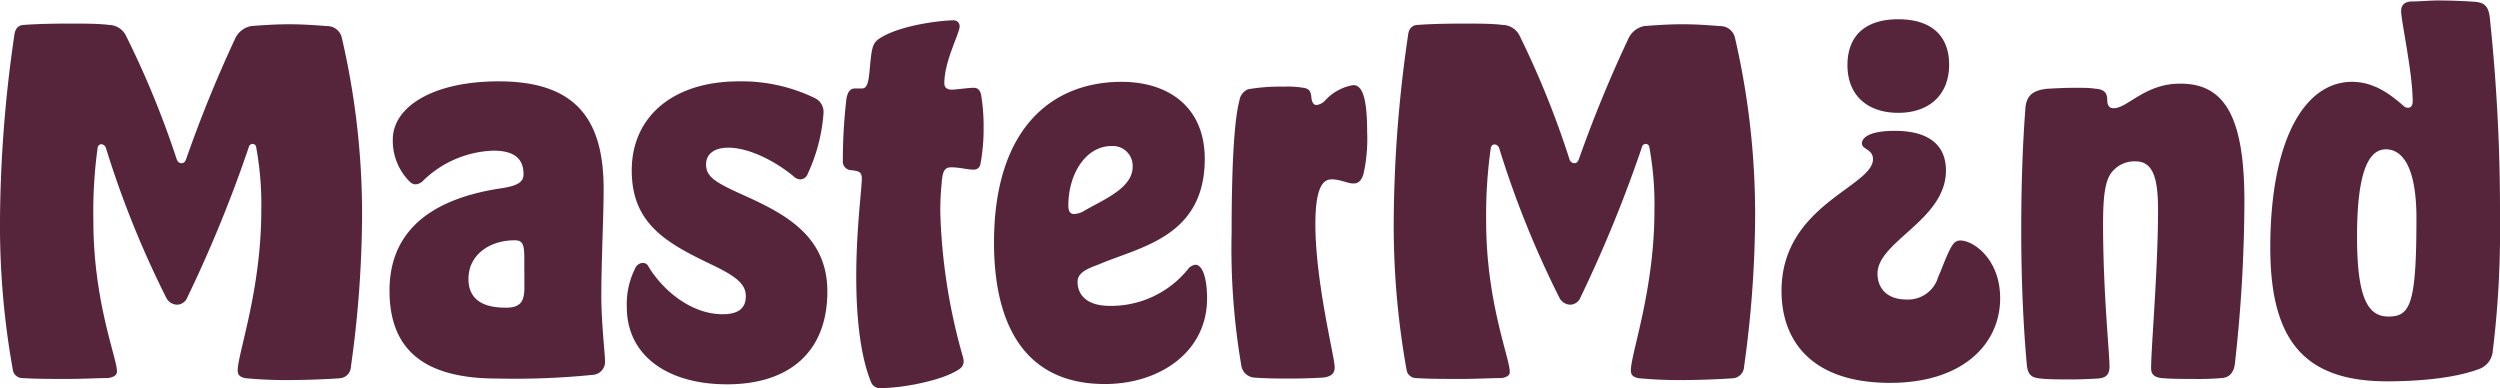 <svg xmlns="http://www.w3.org/2000/svg" viewBox="0 0 259.68 40.32"><defs><style>.cls-1{fill:#57253b;}</style></defs><g id="Calque_2" data-name="Calque 2"><g id="Calque_1-2" data-name="Calque 1"><path class="cls-1" d="M11.23,39.27c-1.1,0-2.54.09-4.27.09s-3.26,0-4.7-.09a1,1,0,0,1-.92-.82A84.67,84.67,0,0,1,0,22.8,137.07,137.07,0,0,1,1.49,3.65c.09-.82.57-1.06,1-1.06,1-.09,2.93-.14,4.75-.14,1.54,0,3,0,4.08.14a2,2,0,0,1,1.78,1.15,95.36,95.36,0,0,1,5.23,12.73c.1.33.29.48.53.48s.38-.15.48-.44A134.71,134.71,0,0,1,24.43,4a2.3,2.3,0,0,1,1.64-1.29c1.2-.1,2.59-.19,4-.19,1.29,0,2.59.09,3.93.19a1.55,1.55,0,0,1,1.49,1.15,80.82,80.82,0,0,1,2.12,18.43,115.24,115.24,0,0,1-1.16,15.8,1.24,1.24,0,0,1-1.15,1.2c-1.15.09-3.46.19-5.62.19-1.68,0-3.16-.1-4.12-.19-.63-.1-.87-.34-.87-.82,0-1.73,2.45-8.35,2.45-16.61a32.94,32.94,0,0,0-.53-6.57.37.37,0,0,0-.38-.34.41.41,0,0,0-.39.34,137.54,137.54,0,0,1-6.38,15.6,1.18,1.18,0,0,1-1.06.76,1.31,1.31,0,0,1-1.15-.76A100.76,100.76,0,0,1,11,15.36a.55.55,0,0,0-.48-.38.4.4,0,0,0-.38.38A48.63,48.63,0,0,0,9.7,23c0,8.31,2.45,14.21,2.45,15.56C12.15,39,11.81,39.17,11.23,39.27Z"/><path class="cls-1" d="M40.46,30.19c0-7,5.48-9.74,11.72-10.65,1.48-.24,2.2-.58,2.2-1.44,0-1.49-.81-2.45-3.12-2.45A10.94,10.94,0,0,0,44,18.72a1.24,1.24,0,0,1-.82.43.92.92,0,0,1-.62-.28A6,6,0,0,1,40.8,14.5c0-3.41,4.18-6.05,11-6.05,8.07,0,10.9,4,10.9,11.18,0,2.93-.24,7.54-.24,11.09,0,2.79.38,6,.38,6.72a1.35,1.35,0,0,1-1.2,1.49,81.29,81.29,0,0,1-10,.39C44.35,39.32,40.46,36.58,40.46,30.19Zm14-3.4c0-1.44-.19-1.83-1-1.83-2.64,0-4.8,1.54-4.8,4,0,2.12,1.44,3,3.89,3,1.54,0,1.92-.67,1.92-2.11Z"/><path class="cls-1" d="M75.07,32.64c1.68,0,2.4-.67,2.4-1.87s-.86-2-3.5-3.26c-4.61-2.21-8.35-4.18-8.35-9.8s4.32-9.26,11.13-9.26a17.38,17.38,0,0,1,7.87,1.73,1.59,1.59,0,0,1,.92,1.58,17.85,17.85,0,0,1-1.64,6.29.83.83,0,0,1-.76.58,1,1,0,0,1-.68-.29c-1.77-1.49-4.56-3-6.81-3-1.54,0-2.31.72-2.31,1.73,0,1.25.87,1.83,3.6,3.07,4.28,1.92,9,4.18,9,10.13,0,6.44-4.13,9.65-10.42,9.65s-10.41-3.07-10.41-8a8.29,8.29,0,0,1,.91-4.13.89.89,0,0,1,.72-.48.64.64,0,0,1,.62.38C68.78,30.05,71.71,32.64,75.07,32.64Z"/><path class="cls-1" d="M99,2.11a.62.62,0,0,1,.68.63c0,.72-1.59,3.6-1.59,5.9,0,.43.24.67.77.67s1.63-.19,2.3-.19c.44,0,.68.29.77.86a19.64,19.64,0,0,1,.24,3.27,19.86,19.86,0,0,1-.33,3.79.68.68,0,0,1-.72.58c-.63,0-1.44-.24-2.31-.24-.72,0-.91.43-1,1.68a28.33,28.33,0,0,0-.14,3A60.52,60.52,0,0,0,100,37a3.1,3.1,0,0,1,.1.53,1,1,0,0,1-.53.86c-1.82,1.2-6,1.92-8,1.92a1,1,0,0,1-1.11-.67C89.38,37,88.94,33,88.94,28.75c0-4.8.53-8.68.58-10.17,0-.53-.14-.72-.58-.82a3.67,3.67,0,0,0-.62-.09.9.9,0,0,1-.77-1,54.53,54.53,0,0,1,.38-6.48c.15-.72.44-1,.87-1h.72c.62,0,.72-.77.86-2.45.2-2,.29-2.35,1.2-2.88C93.89,2.5,98.11,2.11,99,2.11Z"/><path class="cls-1" d="M114.77,39.89c-8.64,0-11.52-6.62-11.52-14.69,0-11.85,6-16.7,13.25-16.7,4.84,0,8.64,2.59,8.64,8,0,8.2-6.87,9.16-11.09,11-1.49.52-2.12,1-2.12,1.77,0,1.39,1,2.5,3.32,2.5a10.26,10.26,0,0,0,8.21-3.89,1.16,1.16,0,0,1,.72-.38c.67,0,1.2,1.24,1.2,3.5C125.38,36.58,120.43,39.89,114.77,39.89Zm.67-24.72c-2.64,0-4.47,2.88-4.47,6.19,0,.48.15.87.58.87a2.2,2.2,0,0,0,.91-.24c1.92-1.16,5.19-2.36,5.19-4.66A2.06,2.06,0,0,0,115.44,15.17Z"/><path class="cls-1" d="M137.42,39.22c-.91.05-2,.1-3.26.1s-2.55,0-3.89-.1a1.47,1.47,0,0,1-1.34-1.3,72.2,72.2,0,0,1-1-13.73c0-8.35.38-12.14.81-13.73a1.47,1.47,0,0,1,.91-1.19A19.53,19.53,0,0,1,133.34,9a10,10,0,0,1,2.16.14c.53.1.67.43.72,1s.29.77.53.77a1.58,1.58,0,0,0,.82-.39,5.1,5.1,0,0,1,3-1.68c.87,0,1.44,1.11,1.44,4.9a16.64,16.64,0,0,1-.38,4.32c-.24.82-.63,1-1.06,1-.58,0-1.34-.43-2.26-.43s-1.68.91-1.68,4.65c0,6,2,13.83,2,14.79C138.67,38.69,138.38,39.12,137.42,39.22Z"/><path class="cls-1" d="M156,39.27c-1.1,0-2.54.09-4.27.09s-3.27,0-4.71-.09a1,1,0,0,1-.91-.82,84.67,84.67,0,0,1-1.34-15.65,137.07,137.07,0,0,1,1.49-19.15c.09-.82.57-1.06,1-1.06,1.05-.09,2.92-.14,4.75-.14,1.53,0,3,0,4.08.14a2,2,0,0,1,1.77,1.15A93.92,93.92,0,0,1,163,16.47c.09.33.29.48.53.48s.38-.15.48-.44A134.71,134.71,0,0,1,169.15,4a2.3,2.3,0,0,1,1.63-1.29c1.2-.1,2.6-.19,4-.19s2.59.09,3.93.19a1.55,1.55,0,0,1,1.49,1.15,81.39,81.39,0,0,1,2.11,18.43,115.17,115.17,0,0,1-1.15,15.8,1.25,1.25,0,0,1-1.15,1.2c-1.15.09-3.46.19-5.62.19-1.68,0-3.17-.1-4.13-.19-.62-.1-.86-.34-.86-.82,0-1.73,2.45-8.35,2.45-16.61a32.94,32.94,0,0,0-.53-6.57.37.37,0,0,0-.38-.34.4.4,0,0,0-.39.34,139.4,139.4,0,0,1-6.38,15.6,1.18,1.18,0,0,1-1.06.76,1.31,1.31,0,0,1-1.15-.76,100.76,100.76,0,0,1-6.24-15.51.55.55,0,0,0-.48-.38.41.41,0,0,0-.39.38,49.86,49.86,0,0,0-.48,7.63c0,8.31,2.45,14.21,2.45,15.56C156.86,39,156.53,39.17,156,39.27Z"/><path class="cls-1" d="M196.8,13.59c3.74,0,5.33,1.63,5.33,4.12,0,5.14-7.11,7.35-7.11,10.71,0,1.53,1,2.69,3,2.69a3.26,3.26,0,0,0,3.31-2.36c.53-1.2.77-2,1.3-3,.24-.43.48-.77,1-.77,1.34,0,4.13,1.92,4.13,6,0,4.76-3.89,8.79-11.43,8.79-8.11,0-11.28-4.32-11.28-9.56,0-8.92,9.5-10.8,9.5-13.68,0-1.05-1.15-1-1.15-1.63S194.25,13.59,196.8,13.59Zm5.66-6.87c0,3.12-2.06,5-5.28,5s-5.28-1.83-5.28-4.95S193.82,2,197.18,2,202.46,3.65,202.46,6.72Z"/><path class="cls-1" d="M233.13,20.88a152.72,152.72,0,0,1-1,17c-.15.91-.63,1.34-1.35,1.39a28.34,28.34,0,0,1-2.93.09c-1.2,0-2.35,0-3.36-.09-.76-.1-1.05-.43-1.05-1,0-2.21.72-10.23.72-16.51,0-3.41-.58-5-2.35-5a3,3,0,0,0-2.21.86c-.82.77-1.15,2.11-1.15,5.62,0,7.2.67,13.39.67,14.83,0,.86-.39,1.2-1.25,1.25s-1.78.09-2.69.09c-1.2,0-2.35,0-3.22-.09s-1.34-.29-1.44-1.54c-.33-3.69-.57-8.4-.57-13.82,0-3.89.09-8.16.43-12.68.1-1.53,1-1.92,2.26-2.06.86-.05,1.87-.1,2.83-.1s1.63,0,2.21.1c.86.05,1.2.43,1.2,1.1s.24.92.67.92c1.44,0,3.26-2.55,6.86-2.55C231,8.64,233.13,12,233.13,20.88Z"/><path class="cls-1" d="M235.82,25.73c0-11,3.46-17.23,8.5-17.23,2.4,0,4.17,1.48,5.33,2.49a.66.66,0,0,0,.48.2c.28,0,.48-.2.48-.68,0-2.93-1.2-8.35-1.2-9.36,0-.72.48-1,1.15-1,.86,0,1.77-.1,2.69-.1,1.29,0,2.64.05,3.88.14.82.1,1.35.34,1.49,1.64a190.67,190.67,0,0,1,1.06,20.73,103.84,103.84,0,0,1-.77,14.07,2.17,2.17,0,0,1-1.49,1.73c-1.53.57-4.51,1.25-9.6,1.25C239.33,39.56,235.82,35.33,235.82,25.73ZM251,22.66c0-5.28-1.44-7.15-3.17-7.15s-3,2.16-3,9.07c0,6.43,1.15,8.3,3.26,8.3C250.37,32.88,251,31.59,251,22.66Z"/></g></g></svg>